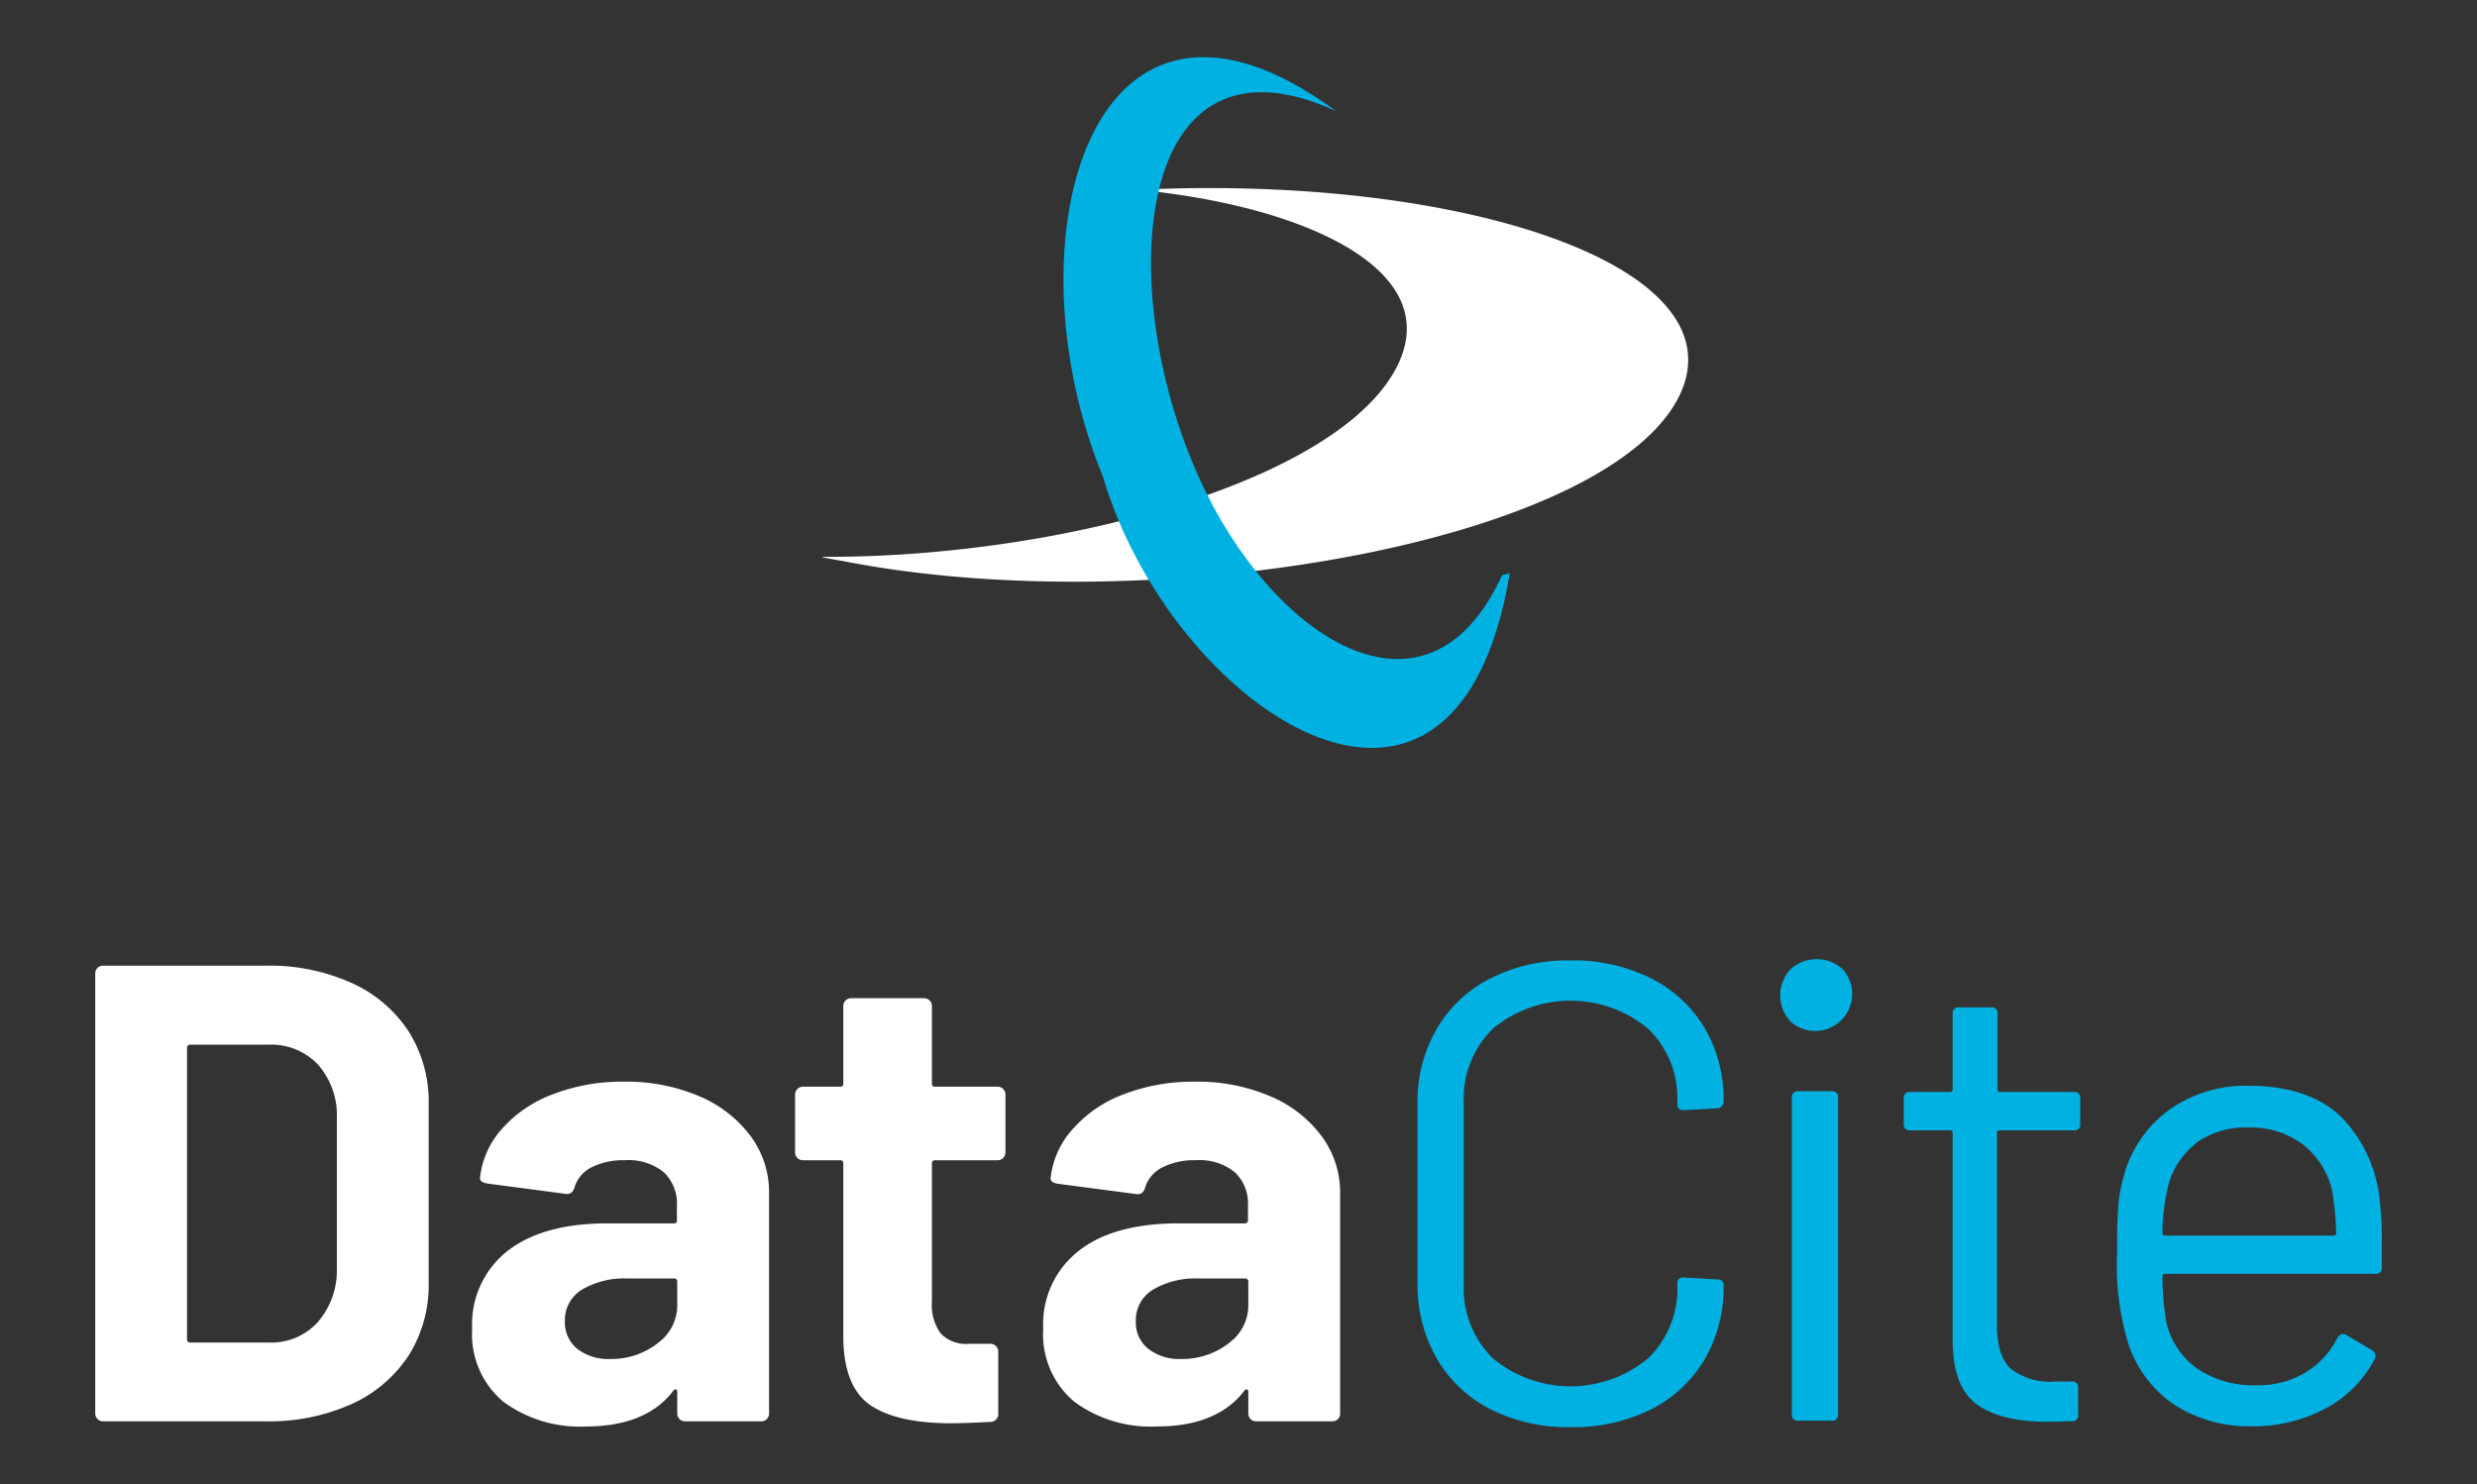 <svg id="Ebene_1" data-name="Ebene 1" xmlns="http://www.w3.org/2000/svg" viewBox="0 0 216.92 130"><rect x="0" y="0" width="216.92" height="130" fill="#333333" stroke="none"/><defs><style>.cls-1{fill:#fff;}.cls-2{fill:#00b1e2;}</style></defs><title>DataCite-Logo</title><path class="cls-1" d="M8.54,124.29a.7.7,0,0,1-.2-.49V85.26A.68.68,0,0,1,9,84.58H23.28a17.46,17.46,0,0,1,7.5,1.51,11.64,11.64,0,0,1,5,4.24,11.5,11.5,0,0,1,1.76,6.33V112.4a11.5,11.5,0,0,1-1.76,6.33,11.72,11.72,0,0,1-5,4.25,17.61,17.61,0,0,1-7.5,1.51H9A.7.7,0,0,1,8.54,124.29Zm8.13-6.7h6.9a5.49,5.49,0,0,0,4.24-1.77,6.9,6.9,0,0,0,1.69-4.73V98a6.74,6.74,0,0,0-1.63-4.73,5.63,5.63,0,0,0-4.36-1.77H16.67a.26.26,0,0,0-.29.29V117.3A.26.26,0,0,0,16.67,117.59Z"/><path class="cls-1" d="M61.2,96a10.9,10.9,0,0,1,4.53,3.5,8.25,8.25,0,0,1,1.62,5V123.8a.68.68,0,0,1-.68.69H60a.68.68,0,0,1-.69-.69v-1.88a.23.23,0,0,0-.11-.23c-.08,0-.15,0-.23.12-1.59,2.09-4.16,3.13-7.69,3.13a11.28,11.28,0,0,1-7.19-2.16,7.69,7.69,0,0,1-2.74-6.39,8.16,8.16,0,0,1,3.08-6.81c2.06-1.62,5-2.43,8.78-2.43H59a.24.24,0,0,0,.28-.28v-1.26a3.79,3.79,0,0,0-1.14-2.93,4.9,4.9,0,0,0-3.42-1.06,6.11,6.11,0,0,0-2.93.63A2.91,2.91,0,0,0,50.31,104c-.12.42-.37.61-.74.57l-6.9-.91c-.46-.08-.67-.25-.63-.52A7.59,7.59,0,0,1,44,98.83a11.08,11.08,0,0,1,4.45-3,16.84,16.84,0,0,1,6.18-1.09A16.19,16.19,0,0,1,61.2,96Zm-3.6,21.64a4.08,4.08,0,0,0,1.71-3.37v-2c0-.19-.09-.29-.28-.29H54.92a7.24,7.24,0,0,0-4,1,3.13,3.13,0,0,0-1.45,2.74,3,3,0,0,0,1.08,2.42,4.47,4.47,0,0,0,2.91.89A6.65,6.65,0,0,0,57.6,117.65Z"/><path class="cls-1" d="M87.85,101.42a.62.62,0,0,1-.48.2H81.89c-.19,0-.28.1-.28.29V114a4.22,4.22,0,0,0,.77,2.79,3.06,3.06,0,0,0,2.48.91h1.88a.68.68,0,0,1,.68.69v5.41a.69.69,0,0,1-.68.74q-2.4.12-3.42.12c-3.16,0-5.51-.52-7.07-1.57s-2.36-3-2.4-5.9V101.91c0-.19-.09-.29-.28-.29H70.32a.68.68,0,0,1-.69-.68V95.87a.68.68,0,0,1,.2-.49.7.7,0,0,1,.49-.2h3.25a.24.24,0,0,0,.28-.28V88.11a.68.68,0,0,1,.69-.68h6.38a.68.68,0,0,1,.69.68V94.9a.24.24,0,0,0,.28.28h5.48a.66.66,0,0,1,.48.2.68.68,0,0,1,.2.49v5.07A.66.66,0,0,1,87.85,101.42Z"/><path class="cls-1" d="M111.2,96a10.84,10.84,0,0,1,4.53,3.5,8.26,8.26,0,0,1,1.63,5V123.8a.68.68,0,0,1-.69.69H110a.68.68,0,0,1-.68-.69v-1.88a.24.24,0,0,0-.12-.23c-.07,0-.15,0-.23.12-1.59,2.09-4.16,3.13-7.69,3.13a11.28,11.28,0,0,1-7.19-2.16,7.68,7.68,0,0,1-2.73-6.39,8.14,8.14,0,0,1,3.08-6.81q3.07-2.43,8.78-2.43H109c.19,0,.29-.09.29-.28v-1.26a3.79,3.79,0,0,0-1.14-2.93,4.9,4.9,0,0,0-3.42-1.06,6.15,6.15,0,0,0-2.94.63,2.94,2.94,0,0,0-1.51,1.77c-.12.42-.36.61-.74.57l-6.9-.91c-.46-.08-.67-.25-.63-.52A7.59,7.59,0,0,1,94,98.83a11.08,11.08,0,0,1,4.45-3,16.84,16.84,0,0,1,6.18-1.09A16.19,16.19,0,0,1,111.2,96Zm-3.59,21.64a4.08,4.08,0,0,0,1.71-3.37v-2a.26.26,0,0,0-.29-.29h-4.1a7.24,7.24,0,0,0-4,1,3.11,3.11,0,0,0-1.46,2.74,2.93,2.93,0,0,0,1.09,2.42,4.44,4.44,0,0,0,2.9.89A6.67,6.67,0,0,0,107.61,117.65Z"/><path class="cls-2" d="M130.53,123.43a11.36,11.36,0,0,1-4.71-4.45,12.9,12.9,0,0,1-1.68-6.64V96.66a12.65,12.65,0,0,1,1.68-6.55,11.42,11.42,0,0,1,4.71-4.42,14.94,14.94,0,0,1,7-1.57,15.18,15.18,0,0,1,7,1.54A11.47,11.47,0,0,1,149.26,90a12.28,12.28,0,0,1,1.68,6.45.61.61,0,0,1-.17.45.54.54,0,0,1-.4.17l-2.91.17q-.57,0-.57-.51v-.17a8.47,8.47,0,0,0-2.57-6.47,10.64,10.64,0,0,0-13.57,0,8.49,8.49,0,0,0-2.56,6.44v16a8.53,8.53,0,0,0,2.56,6.45,10.65,10.65,0,0,0,13.57,0,8.47,8.47,0,0,0,2.57-6.47v-.11q0-.51.57-.51l2.91.17q.57,0,.57.51a12.52,12.52,0,0,1-1.68,6.53,11.41,11.41,0,0,1-4.71,4.36,15.18,15.18,0,0,1-7,1.54A14.94,14.94,0,0,1,130.53,123.43Z"/><path class="cls-2" d="M156.81,89.48a3.35,3.35,0,0,1,0-4.59,3.39,3.39,0,0,1,4.56,0,3.24,3.24,0,0,1-4.56,4.59Zm.11,34.38V96.15a.5.5,0,0,1,.57-.57h2.91a.5.5,0,0,1,.57.57v27.71a.5.5,0,0,1-.57.57h-2.91A.5.5,0,0,1,156.92,123.86Z"/><path class="cls-2" d="M181.55,99h-6.44a.21.21,0,0,0-.23.23v16.82c0,1.82.41,3.11,1.23,3.85A5.62,5.62,0,0,0,180,121h1.42a.5.5,0,0,1,.57.57v2.34a.5.5,0,0,1-.57.57c-.45,0-1.16.05-2.11.05q-4.1,0-6.21-1.54T171,117.3V99.23a.21.21,0,0,0-.23-.23h-3.48a.5.5,0,0,1-.57-.57V96.21a.5.5,0,0,1,.57-.57h3.48a.21.21,0,0,0,.23-.23V88.8a.5.5,0,0,1,.57-.57h2.79a.5.5,0,0,1,.57.57v6.61a.21.21,0,0,0,.23.23h6.44a.5.5,0,0,1,.57.57v2.22A.5.5,0,0,1,181.55,99Z"/><path class="cls-2" d="M208.58,109.21V111a.5.5,0,0,1-.57.57H189.59c-.15,0-.22.08-.22.23a25.11,25.11,0,0,0,.34,4,6.83,6.83,0,0,0,2.68,4.05,8.78,8.78,0,0,0,5.24,1.48,8,8,0,0,0,4.22-1.09,7.36,7.36,0,0,0,2.85-3.07c.23-.35.5-.42.8-.23l2.22,1.31a.57.57,0,0,1,.23.8,10.23,10.23,0,0,1-4.27,4.3,13.35,13.35,0,0,1-6.56,1.57,12,12,0,0,1-6.79-1.94,10.4,10.4,0,0,1-3.93-5.24,23.55,23.55,0,0,1-1-7.87c0-1.6,0-2.9.09-3.91a12.61,12.61,0,0,1,.43-2.71,10.54,10.54,0,0,1,3.9-5.93,11.45,11.45,0,0,1,7.1-2.22c3.46,0,6.12.88,8,2.62a12.09,12.09,0,0,1,3.48,7.42A29.19,29.19,0,0,1,208.58,109.21Zm-16.34-9a6.75,6.75,0,0,0-2.42,3.91,17.93,17.93,0,0,0-.45,3.87c0,.15.07.23.22.23h14.77a.21.21,0,0,0,.23-.23,26.83,26.83,0,0,0-.34-3.65,7.2,7.2,0,0,0-2.54-4.07,7.53,7.53,0,0,0-4.82-1.51A7.31,7.31,0,0,0,192.24,100.17Z"/><path class="cls-1" d="M72.05,48.82c.54.1,1,.2,1.67.3C101.2,54.57,142.1,47.35,147.36,34c4.13-10.77-18.93-18.38-45.86-17.45a8.39,8.39,0,0,0-1.58.1c14.36,1.42,27.28,7.12,22.12,16-5.65,9.73-29.59,16.22-50,16.12"/><path class="cls-2" d="M132.22,50.18c-4.77,28.9-29.74,11.65-35.64-8.45C88,20.84,95.65-6,117,9.73c-17.7-8.11-19.56,15.38-12,32.09,6.29,14,19.95,23,26.54,8.56.29-.1.54-.1.64-.2"/></svg>